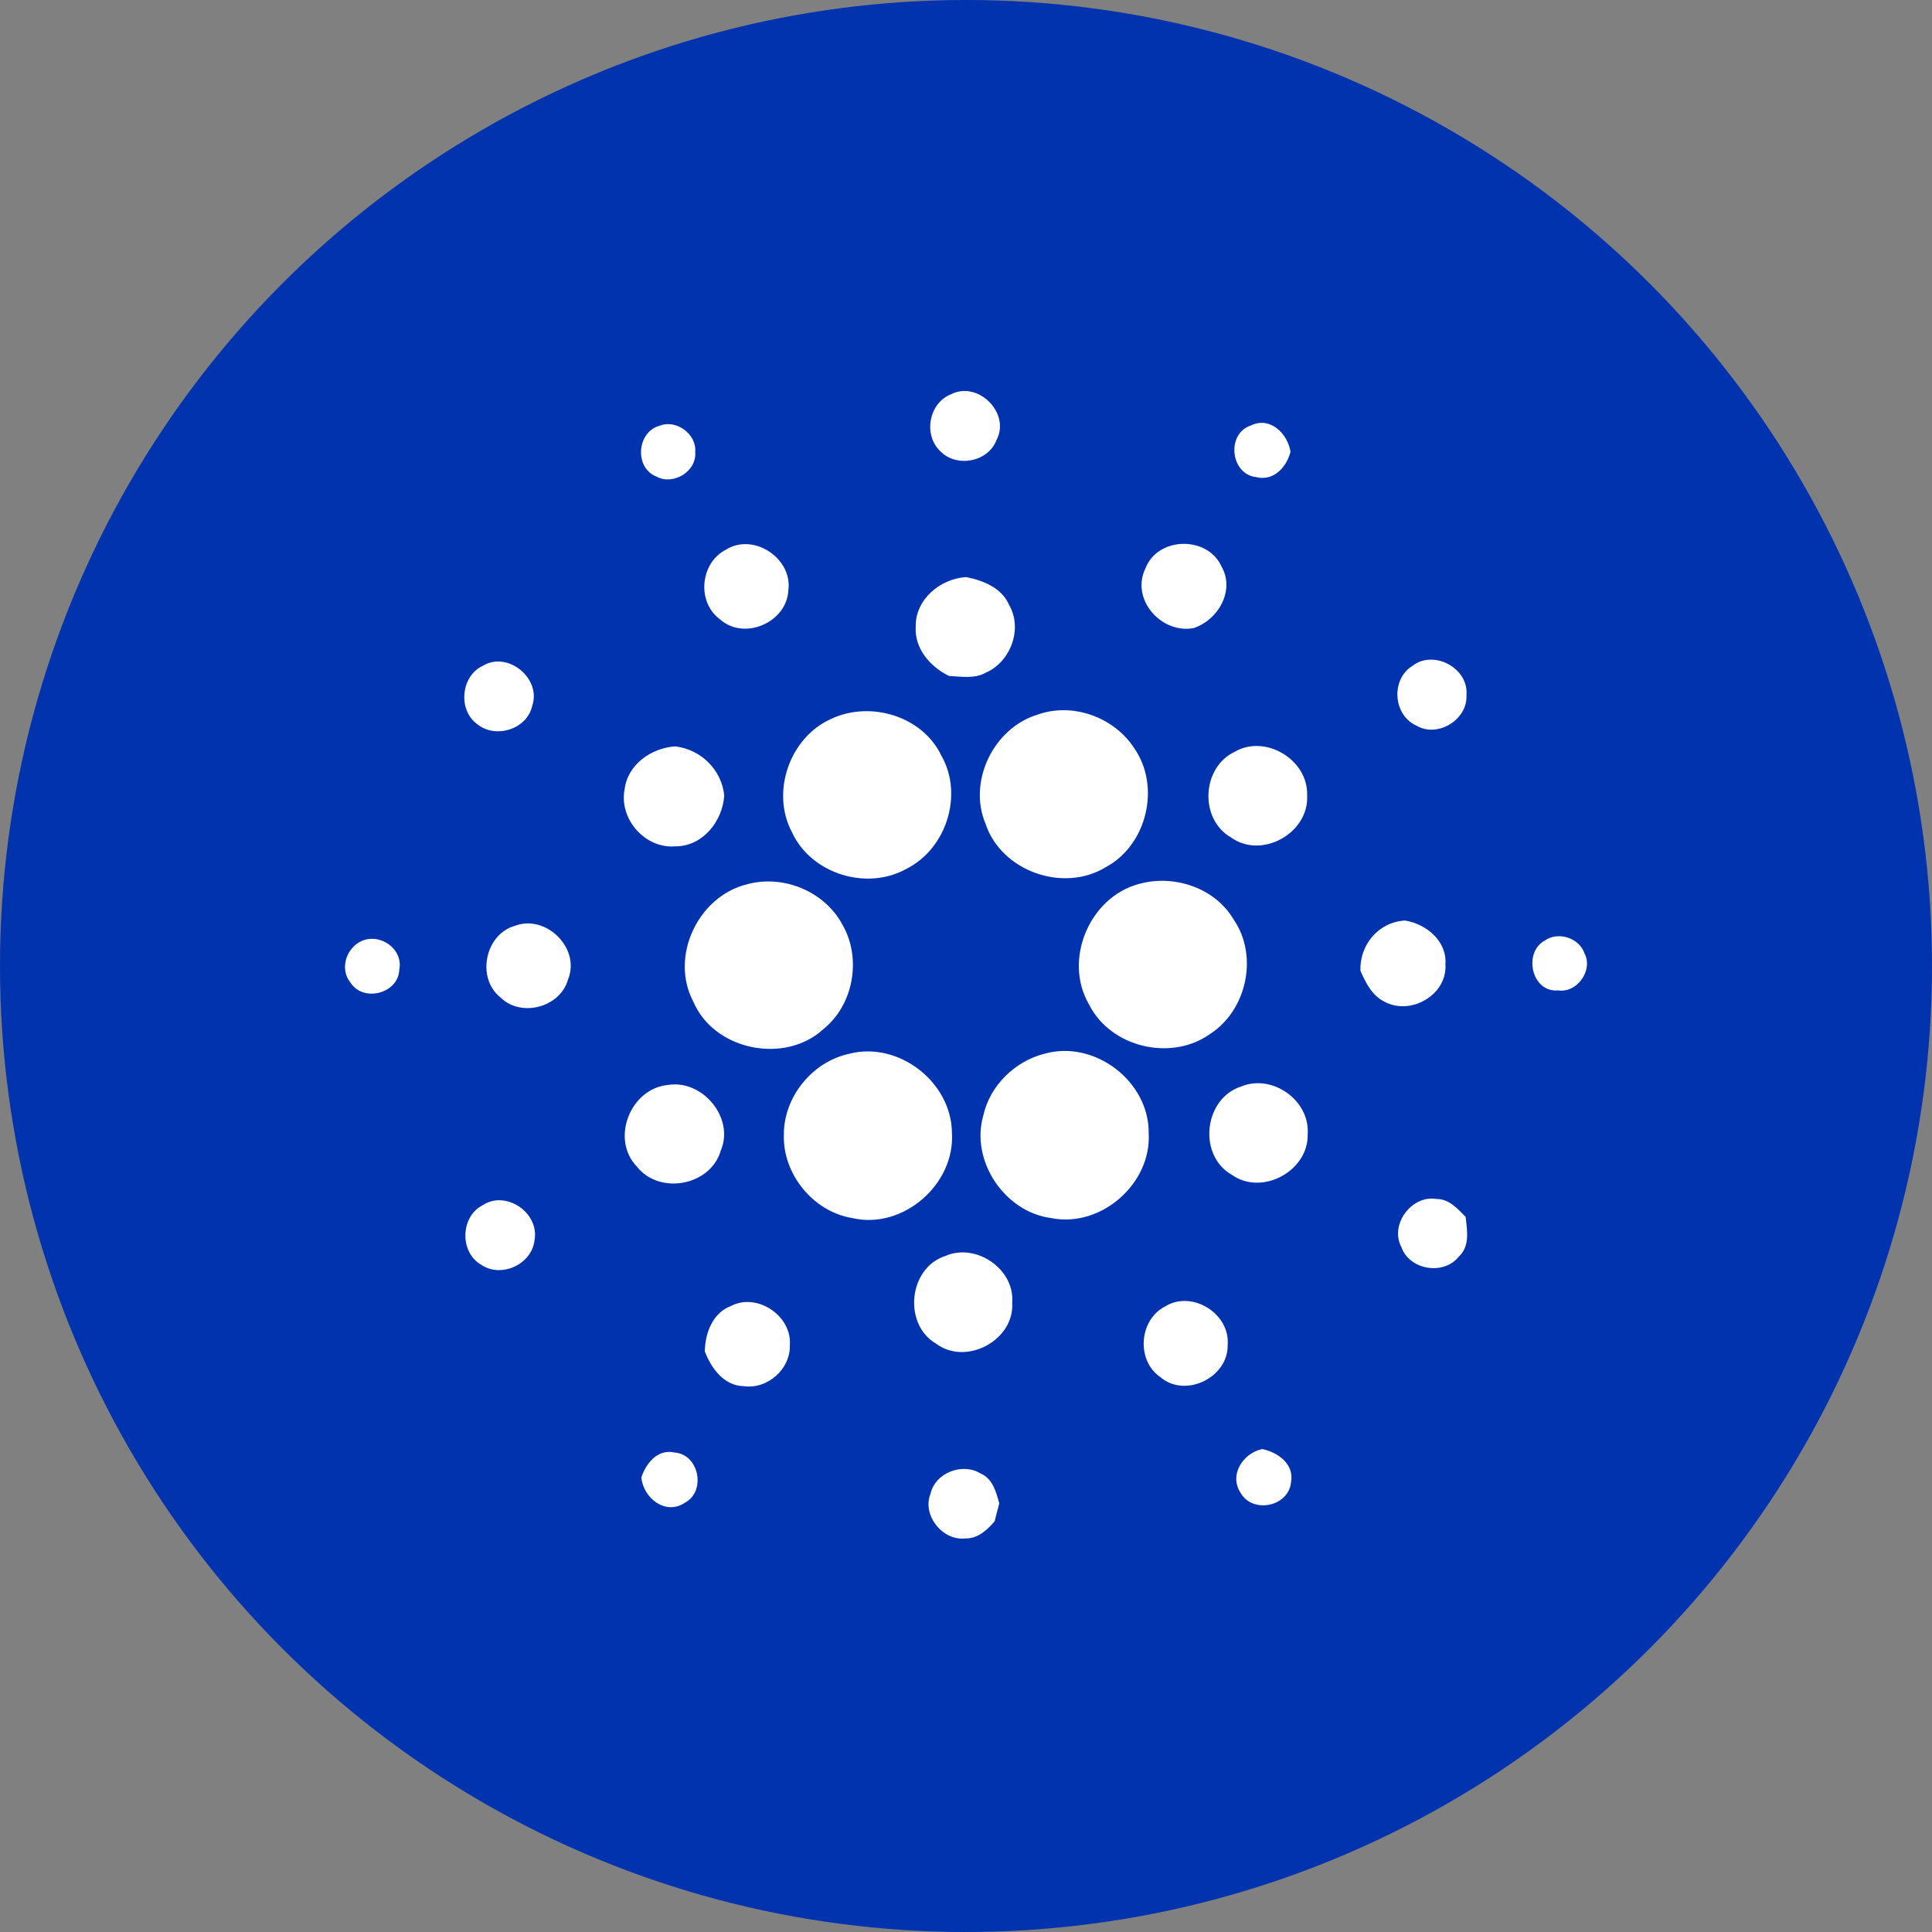 <svg width="32" height="32" viewBox="0 0 32 32" fill="none" xmlns="http://www.w3.org/2000/svg">
<rect x="0" y="0" width="32" height="32" fill="#808080" stroke="none"/>
<circle cx="16" cy="16" r="16" fill="#0033AD"/>
<path d="M15.748 6.532C16.196 6.299 16.743 6.841 16.505 7.289C16.367 7.654 15.842 7.751 15.574 7.473C15.29 7.206 15.383 6.678 15.748 6.532ZM10.925 7.052C11.198 6.94 11.542 7.19 11.515 7.487C11.543 7.809 11.149 8.046 10.872 7.893C10.504 7.75 10.546 7.153 10.925 7.052ZM20.802 7.902C20.377 7.85 20.309 7.181 20.719 7.047C21.037 6.892 21.328 7.182 21.375 7.483C21.308 7.741 21.093 7.976 20.802 7.902ZM12.023 9.105C12.478 8.817 13.128 9.246 13.058 9.775C13.034 10.309 12.325 10.618 11.924 10.257C11.537 9.973 11.596 9.323 12.023 9.105ZM18.974 9.41C19.177 8.887 20 8.871 20.231 9.381C20.46 9.777 20.179 10.268 19.771 10.403C19.232 10.504 18.72 9.921 18.974 9.41ZM15.167 10.374C15.163 9.924 15.572 9.588 16 9.558C16.284 9.614 16.593 9.735 16.715 10.022C16.942 10.416 16.74 10.96 16.33 11.141C16.143 11.246 15.921 11.207 15.717 11.195C15.405 11.042 15.143 10.741 15.167 10.374ZM7.995 11.029C8.411 10.774 8.972 11.24 8.815 11.692C8.728 12.083 8.203 12.242 7.902 11.992C7.582 11.759 7.633 11.197 7.995 11.029ZM23.396 11.028C23.748 10.754 24.331 11.069 24.289 11.514C24.312 11.921 23.809 12.227 23.459 12.018C23.073 11.844 23.033 11.251 23.396 11.028ZM17.184 11.837C17.766 11.628 18.458 11.879 18.79 12.398C19.228 13.033 18.995 13.999 18.315 14.363C17.611 14.794 16.583 14.429 16.323 13.643C16.028 12.939 16.458 12.058 17.184 11.837ZM13.767 11.907C14.412 11.602 15.281 11.858 15.593 12.518C15.96 13.161 15.676 14.055 15.02 14.387C14.363 14.76 13.437 14.477 13.119 13.787C12.762 13.12 13.079 12.214 13.767 11.907ZM10.345 13.076C10.395 12.661 10.787 12.39 11.183 12.362C11.609 12.413 11.95 12.745 11.996 13.176C11.968 13.603 11.638 14.021 11.185 14.018C10.687 14.061 10.25 13.566 10.345 13.076ZM20.451 12.452C20.962 12.155 21.673 12.588 21.65 13.175C21.685 13.798 20.899 14.237 20.39 13.871C19.861 13.568 19.902 12.711 20.451 12.452ZM12.376 14.646C12.975 14.482 13.658 14.764 13.952 15.313C14.273 15.867 14.142 16.636 13.643 17.041C13.002 17.637 11.822 17.398 11.481 16.585C11.09 15.84 11.565 14.842 12.376 14.646ZM18.857 14.643C19.439 14.477 20.122 14.701 20.434 15.231C20.848 15.836 20.65 16.74 20.035 17.131C19.391 17.584 18.392 17.346 18.038 16.637C17.608 15.903 18.04 14.867 18.857 14.643ZM8.529 15.334C9.046 15.139 9.619 15.709 9.409 16.221C9.282 16.688 8.624 16.86 8.284 16.516C7.887 16.193 8.034 15.475 8.529 15.334ZM22.533 16.078C22.518 15.65 22.832 15.271 23.271 15.247C23.625 15.303 23.969 15.588 23.941 15.973C23.973 16.482 23.36 16.828 22.927 16.589C22.723 16.486 22.619 16.277 22.533 16.078ZM5.989 15.586C6.3 15.45 6.684 15.719 6.613 16.065C6.597 16.455 6.02 16.606 5.808 16.279C5.62 16.052 5.732 15.703 5.989 15.586ZM25.588 15.578C25.807 15.422 26.158 15.534 26.244 15.79C26.392 16.069 26.122 16.452 25.808 16.404C25.366 16.445 25.224 15.772 25.588 15.578ZM14.065 17.454C14.883 17.241 15.762 17.923 15.767 18.766C15.82 19.617 14.954 20.371 14.117 20.175C13.47 20.07 12.962 19.447 12.983 18.793C12.981 18.168 13.453 17.586 14.065 17.454ZM17.304 17.452C18.134 17.22 19.04 17.915 19.026 18.776C19.07 19.611 18.231 20.341 17.411 20.175C16.64 20.075 16.071 19.228 16.286 18.479C16.395 17.98 16.812 17.575 17.304 17.452ZM11.058 17.971C11.633 17.873 12.171 18.514 11.938 19.059C11.769 19.64 10.923 19.798 10.549 19.323C10.11 18.867 10.438 18.034 11.058 17.971ZM20.558 17.996C21.07 17.782 21.699 18.225 21.659 18.781C21.68 19.393 20.904 19.815 20.403 19.458C19.835 19.137 19.939 18.193 20.558 17.996ZM23.213 20.66C23.012 20.286 23.377 19.79 23.792 19.859C23.998 19.856 24.143 20.019 24.275 20.155C24.302 20.377 24.348 20.641 24.164 20.812C23.914 21.128 23.349 21.038 23.213 20.66ZM7.993 19.963C8.381 19.705 8.94 20.09 8.853 20.544C8.806 20.945 8.301 21.174 7.968 20.947C7.611 20.74 7.624 20.152 7.993 19.963ZM15.658 20.803C16.166 20.579 16.813 21.021 16.765 21.581C16.803 22.199 16.003 22.627 15.506 22.256C14.954 21.937 15.046 20.999 15.658 20.803ZM12.108 21.631C12.541 21.404 13.121 21.797 13.082 22.281C13.095 22.678 12.707 23.017 12.315 22.959C11.99 22.952 11.778 22.66 11.674 22.383C11.679 22.081 11.803 21.745 12.108 21.631ZM19.299 21.638C19.744 21.363 20.377 21.758 20.334 22.276C20.346 22.817 19.631 23.164 19.217 22.808C18.816 22.53 18.865 21.86 19.299 21.638ZM20.55 24.73C20.352 24.43 20.585 24.07 20.906 24.001C21.165 24.054 21.438 24.248 21.384 24.548C21.346 24.953 20.753 25.078 20.55 24.73ZM10.623 24.47C10.702 24.233 10.893 23.997 11.172 24.058C11.579 24.087 11.7 24.701 11.344 24.89C11.023 25.106 10.652 24.81 10.623 24.47ZM15.412 24.742C15.49 24.391 15.945 24.22 16.244 24.407C16.442 24.492 16.5 24.713 16.551 24.901C16.524 25 16.499 25.098 16.475 25.196C16.353 25.341 16.195 25.486 15.991 25.481C15.612 25.526 15.27 25.097 15.412 24.742Z" fill="white"/>
</svg>
